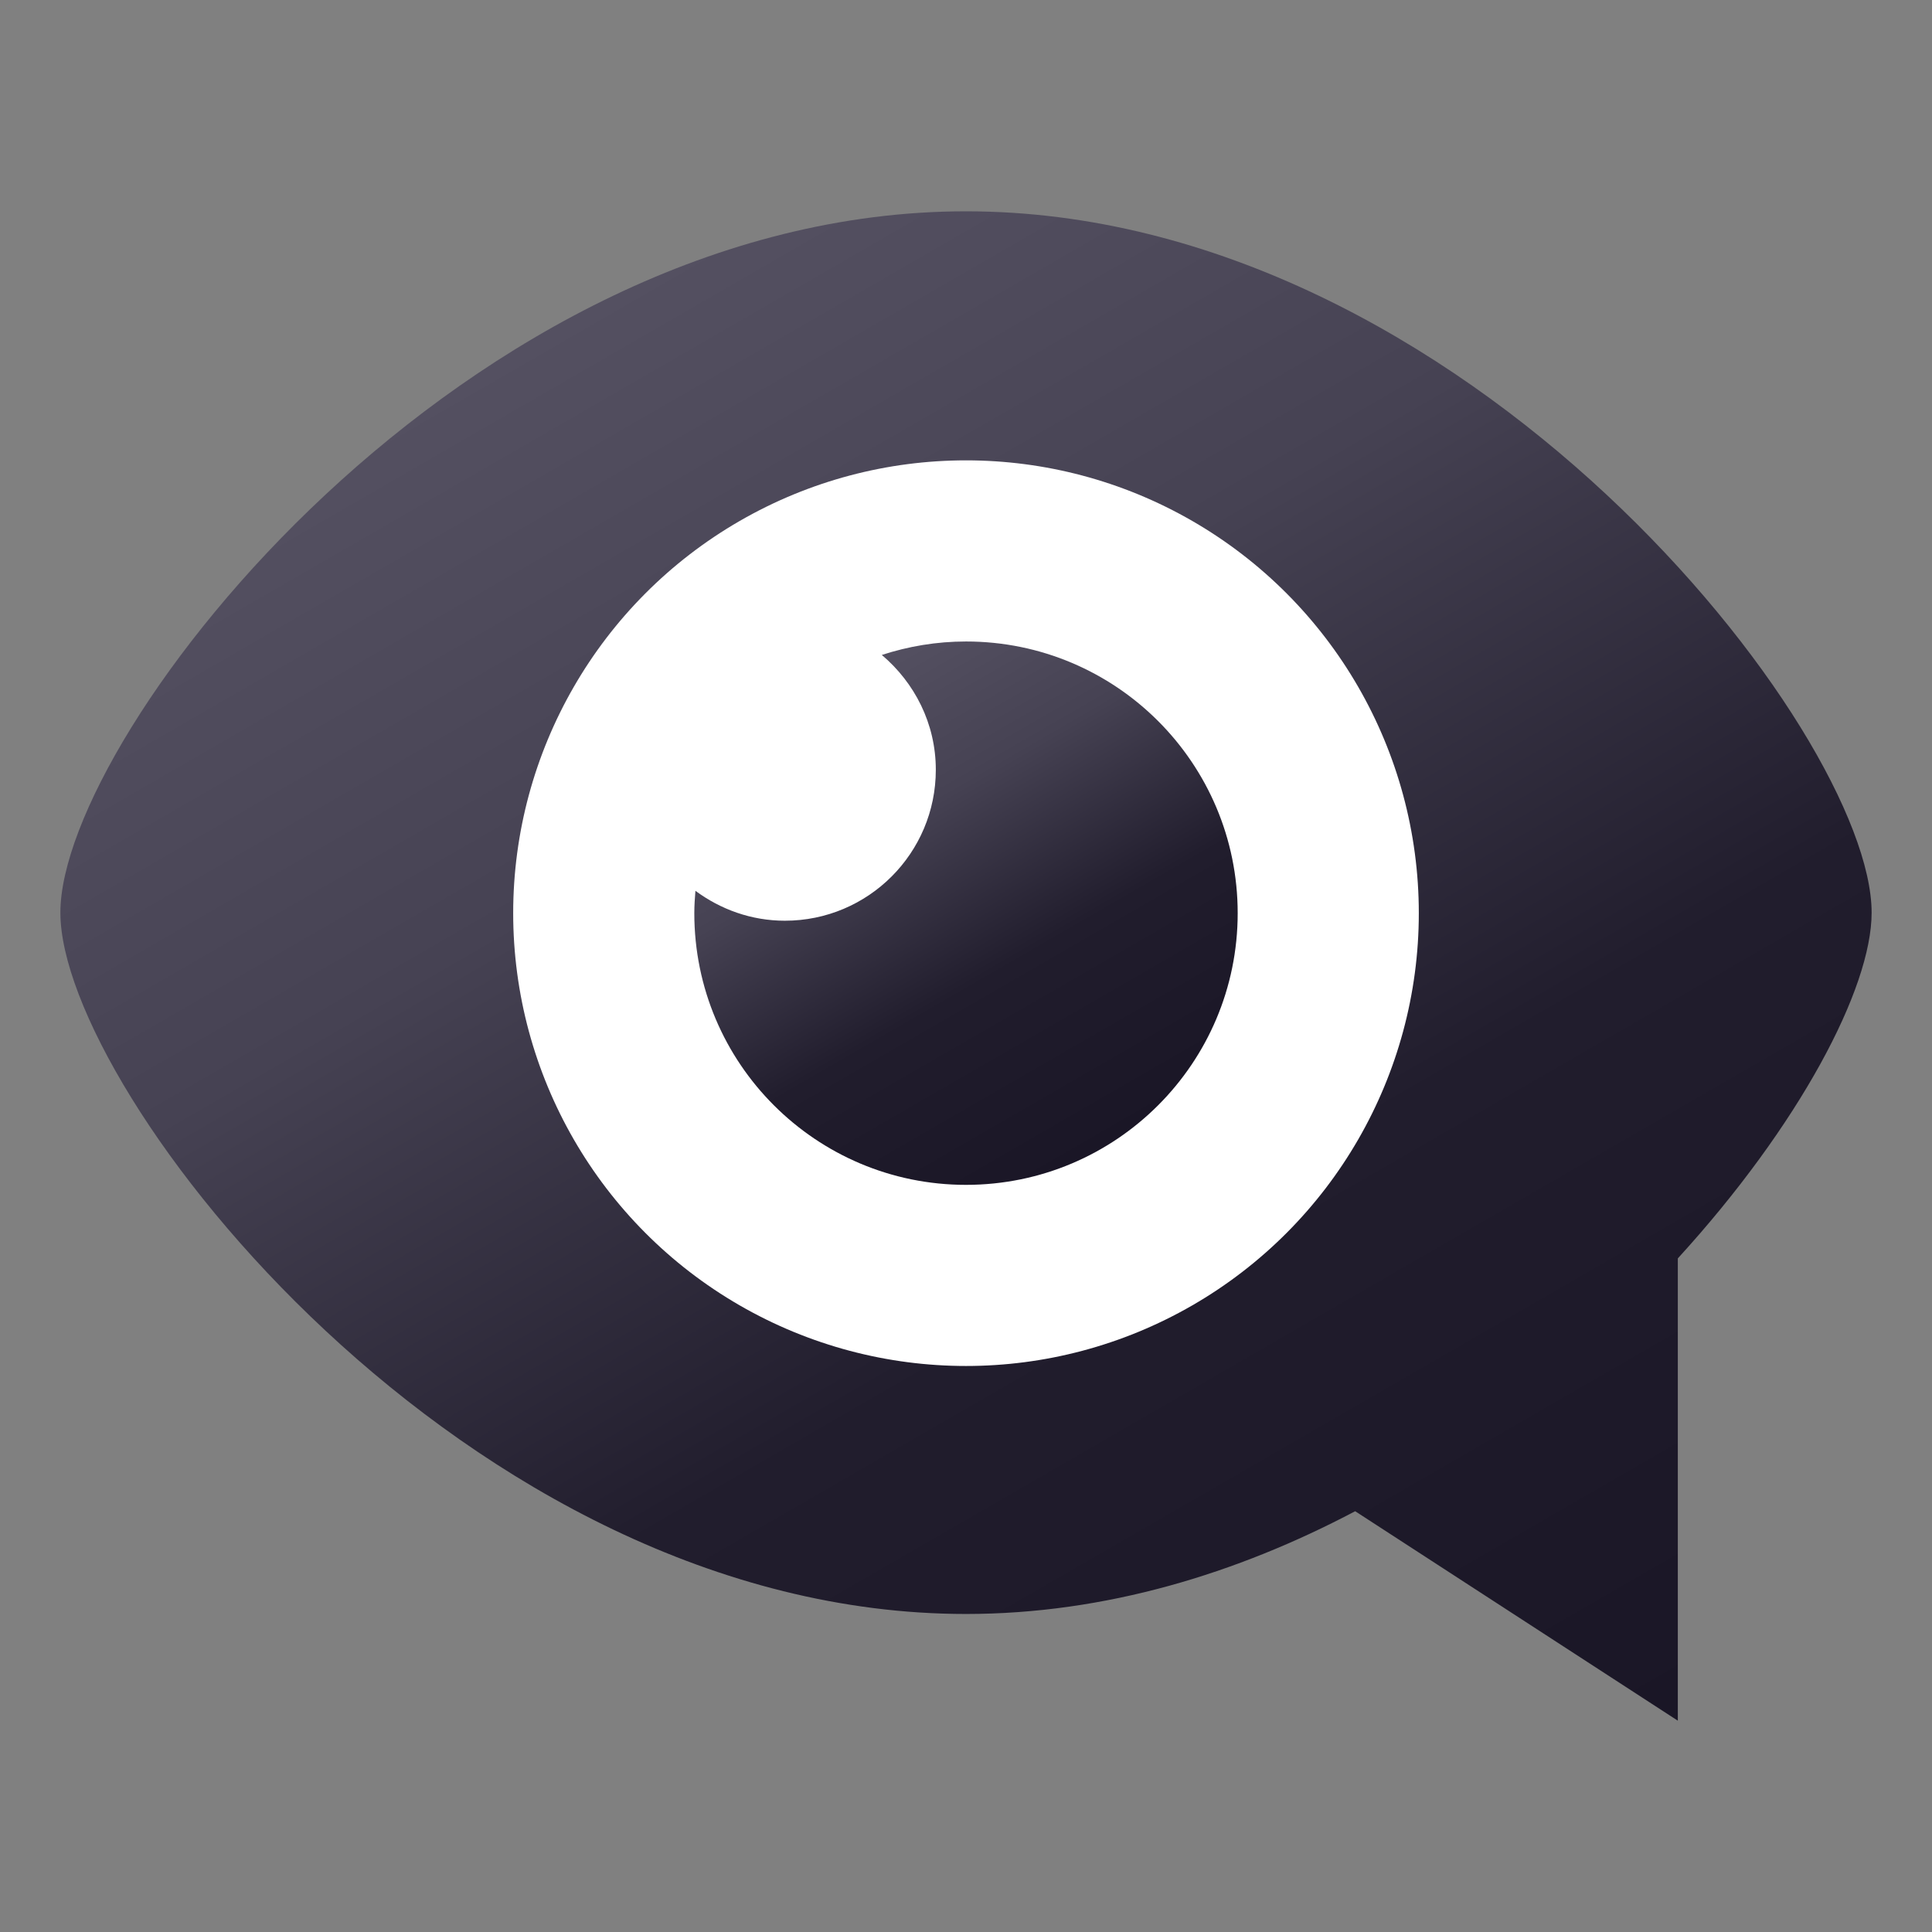 <?xml version="1.0" encoding="utf-8"?>
<!-- Generator: Adobe Illustrator 19.0.0, SVG Export Plug-In . SVG Version: 6.00 Build 0)  -->
<svg version="1.1" id="Layer_1" xmlns="http://www.w3.org/2000/svg" xmlns:xlink="http://www.w3.org/1999/xlink" x="0px" y="0px"
	 width="64px" height="64px" viewBox="0 0 64 64" enable-background="new 0 0 64 64" xml:space="preserve">
<rect x="0" y="0" width="64" height="64" fill="#808080" stroke="none"/>
<linearGradient id="SVGID_1_" gradientUnits="userSpaceOnUse" x1="20.178" y1="9.756" x2="49.486" y2="60.519">
	<stop  offset="0" style="stop-color:#545061"/>
	<stop  offset="0.279" style="stop-color:#464253"/>
	<stop  offset="0.619" style="stop-color:#211D2D"/>
	<stop  offset="1" style="stop-color:#1A1626"/>
</linearGradient>
<path fill="url(#SVGID_1_)" d="M55.58,41.686C59.598,37.286,62,32.751,62,30.233C62,24.271,48.568,7,32,7
	C15.433,7,2,24.271,2,30.233s13.433,23.232,30,23.232c4.615,0,8.986-1.342,12.892-3.404L55.58,57V41.686z"/>
<circle fill="#FFFFFF" cx="32" cy="30.25" r="15"/>
<linearGradient id="SVGID_2_" gradientUnits="userSpaceOnUse" x1="27.599" y1="22.627" x2="36.501" y2="38.046">
	<stop  offset="0" style="stop-color:#545061"/>
	<stop  offset="0.279" style="stop-color:#464253"/>
	<stop  offset="0.619" style="stop-color:#211D2D"/>
	<stop  offset="1" style="stop-color:#1A1626"/>
</linearGradient>
<path fill="url(#SVGID_2_)" d="M32,21.25c-0.975,0-1.91,0.16-2.789,0.446C30.296,22.613,31,23.968,31,25.5c0,2.762-2.238,5-5,5
	c-1.113,0-2.132-0.376-2.963-0.991C23.017,29.754,23,30,23,30.25c0,4.971,4.029,9,9,9s9-4.029,9-9S36.971,21.25,32,21.25z"/>
</svg>
